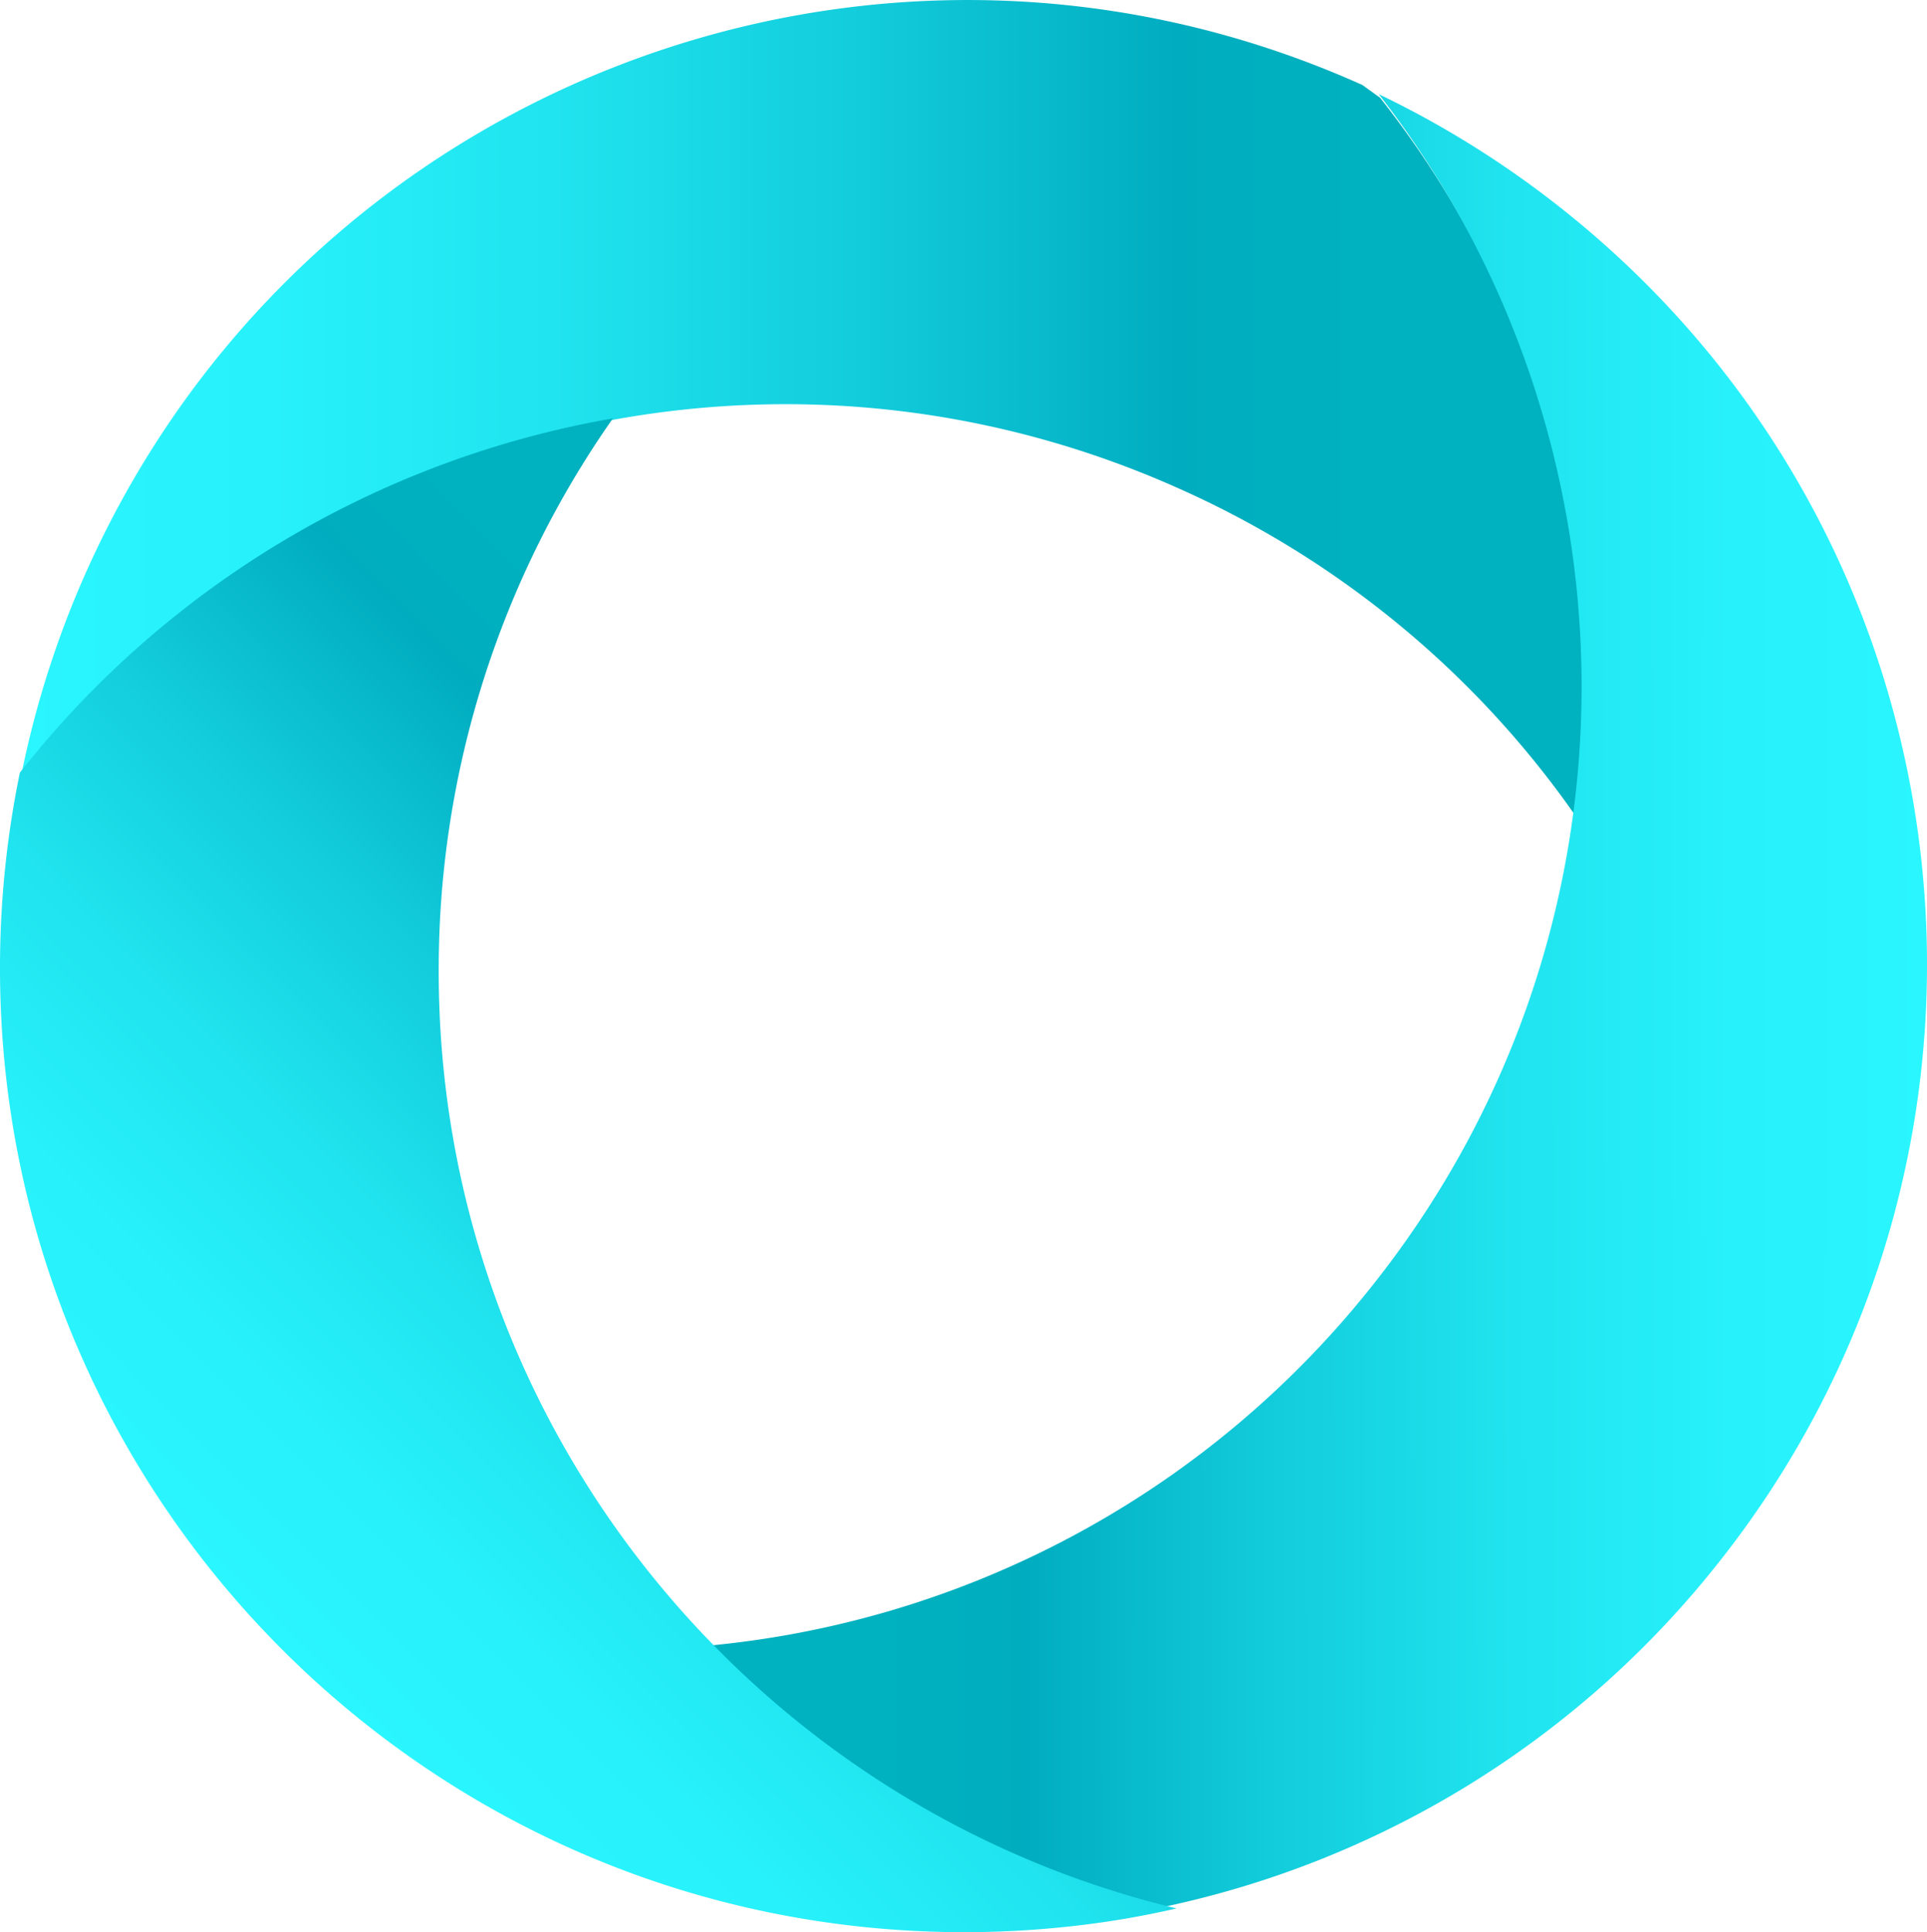 <svg xmlns="http://www.w3.org/2000/svg" xmlns:xlink="http://www.w3.org/1999/xlink" viewBox="0 0 421.68 422.9"><defs><style>.cls-1{fill:url(#linear-gradient);}.cls-2{fill:url(#linear-gradient-2);}.cls-3{fill:url(#linear-gradient-3);}</style><linearGradient id="linear-gradient" x1="5.37" y1="88.83" x2="348.28" y2="88.83" gradientTransform="translate(-1 1)" gradientUnits="userSpaceOnUse"><stop offset="0" stop-color="#2af6ff"/><stop offset="0.16" stop-color="#27f1fb"/><stop offset="0.34" stop-color="#20e4ef"/><stop offset="0.53" stop-color="#13cddc"/><stop offset="0.73" stop-color="#01aec1"/><stop offset="0.74" stop-color="#00acbf"/><stop offset="0.76" stop-color="#00afbf"/><stop offset="0.87" stop-color="#00b1bf"/><stop offset="0.98" stop-color="#00b1bf"/><stop offset="1" stop-color="#00b1bf"/></linearGradient><linearGradient id="linear-gradient-2" x1="419.7" y1="219.04" x2="151.92" y2="219.04" gradientTransform="translate(1.73 0.34) rotate(-0.07)" xlink:href="#linear-gradient"/><linearGradient id="linear-gradient-3" x1="62.03" y1="361.2" x2="232.67" y2="190.57" gradientTransform="translate(0.76 -0.34) rotate(0.17)" xlink:href="#linear-gradient"/></defs><title>Asset 2</title><g id="Layer_2" data-name="Layer 2"><g id="Layer_1-2" data-name="Layer 1"><path class="cls-1" d="M302,21.4l-3.88-2.8c-106.29-47.77-231.19-.33-279,106A211.44,211.44,0,0,0,4.37,171.1c58.17-76,162.89-105,254-64a210,210,0,0,1,87.18,72.59A211.38,211.38,0,0,0,302,21.4Z"/><path class="cls-2" d="M343,46.67a212,212,0,0,0-41.29-26.06c58.79,75.5,60.33,184.14-2.3,261.89a210.37,210.37,0,0,1-145.37,77.78A210.78,210.78,0,0,0,254,417.5a210.1,210.1,0,0,0,121-74.15C448.1,252.6,433.79,119.77,343,46.67Z"/><path class="cls-3" d="M96,211.49A210,210,0,0,1,134.12,91.58,211.24,211.24,0,0,0,4.35,169.1,211.59,211.59,0,0,0,0,211.28C-.34,327.82,93.86,422.56,210.39,422.9a212.87,212.87,0,0,0,31.73-2.29l1.49-.23,2.68-.43c3.76-.66,7.48-1.4,11.17-2.25C164.42,395.32,95.5,311.33,96,211.49Z"/></g></g></svg>